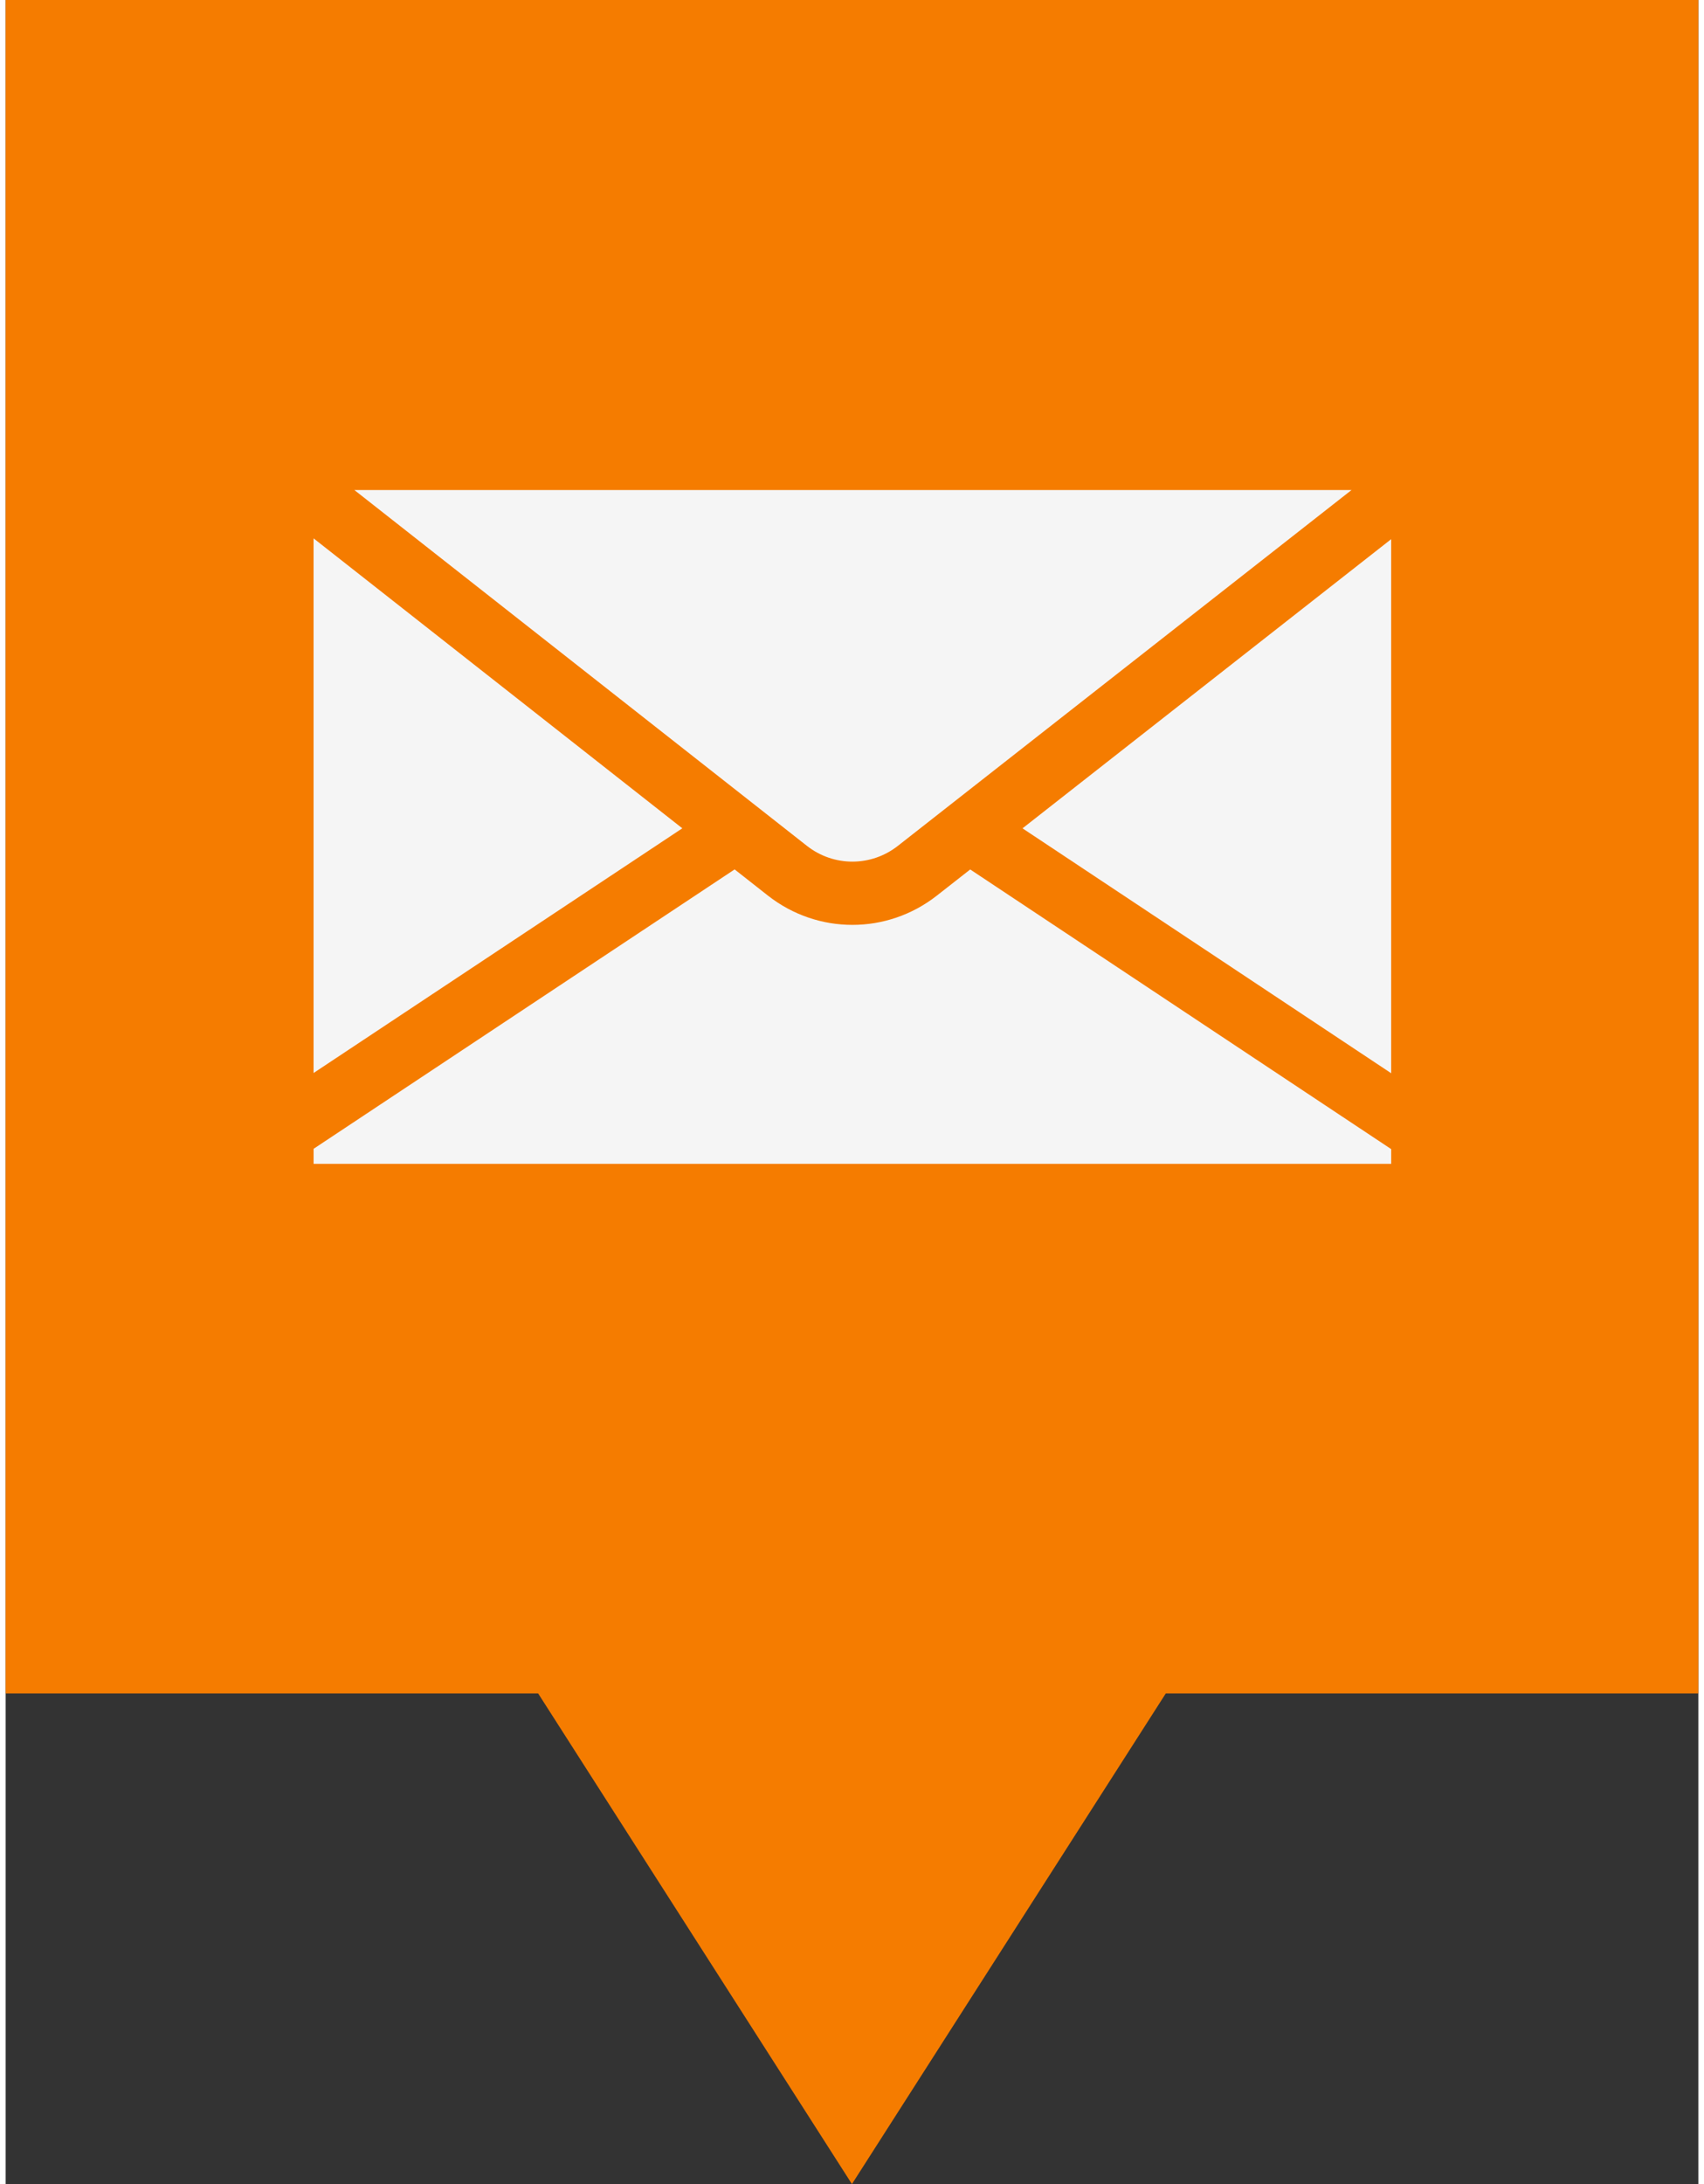 <svg xmlns="http://www.w3.org/2000/svg" version="1.1" viewBox="0 0 314.27 405.35" width="32" height="41">
 <rect x="0" y="0" width="314.27" height="405.35" fill="#333333" stroke="none"/>
 <path d="m0 0v314.29h98.864l58.259 91.058 58.269-91.058h98.874v-314.29z" fill="#F57C00" fill-opacity="1"/>
 <g transform="matrix(1.053 0 0 1.053 -35.643 -39.112)" fill="#F5F5F5" stroke-width=".371">
  <path d="m88.14 132.03v94.233l65.017-43.129z" fill="#F5F5F5"/>
  <path d="m191.16 186.23 79.986-62.716h-175.81l79.794 62.716c4.719 3.701 11.311 3.701 16.03 0z" fill="#F5F5F5"/>
  <path d="m213.14 183.14 65.001 43.162v-94.129z" fill="#F5F5F5"/>
  <path d="m198.03 195c-4.381 3.435-9.634 5.155-14.884 5.155-5.252 0-10.502-1.718-14.886-5.155l-5.88-4.623-74.235 49.245v2.654h190v-2.6l-74.227-49.289z" fill="#F5F5F5"/>
 </g>
</svg>